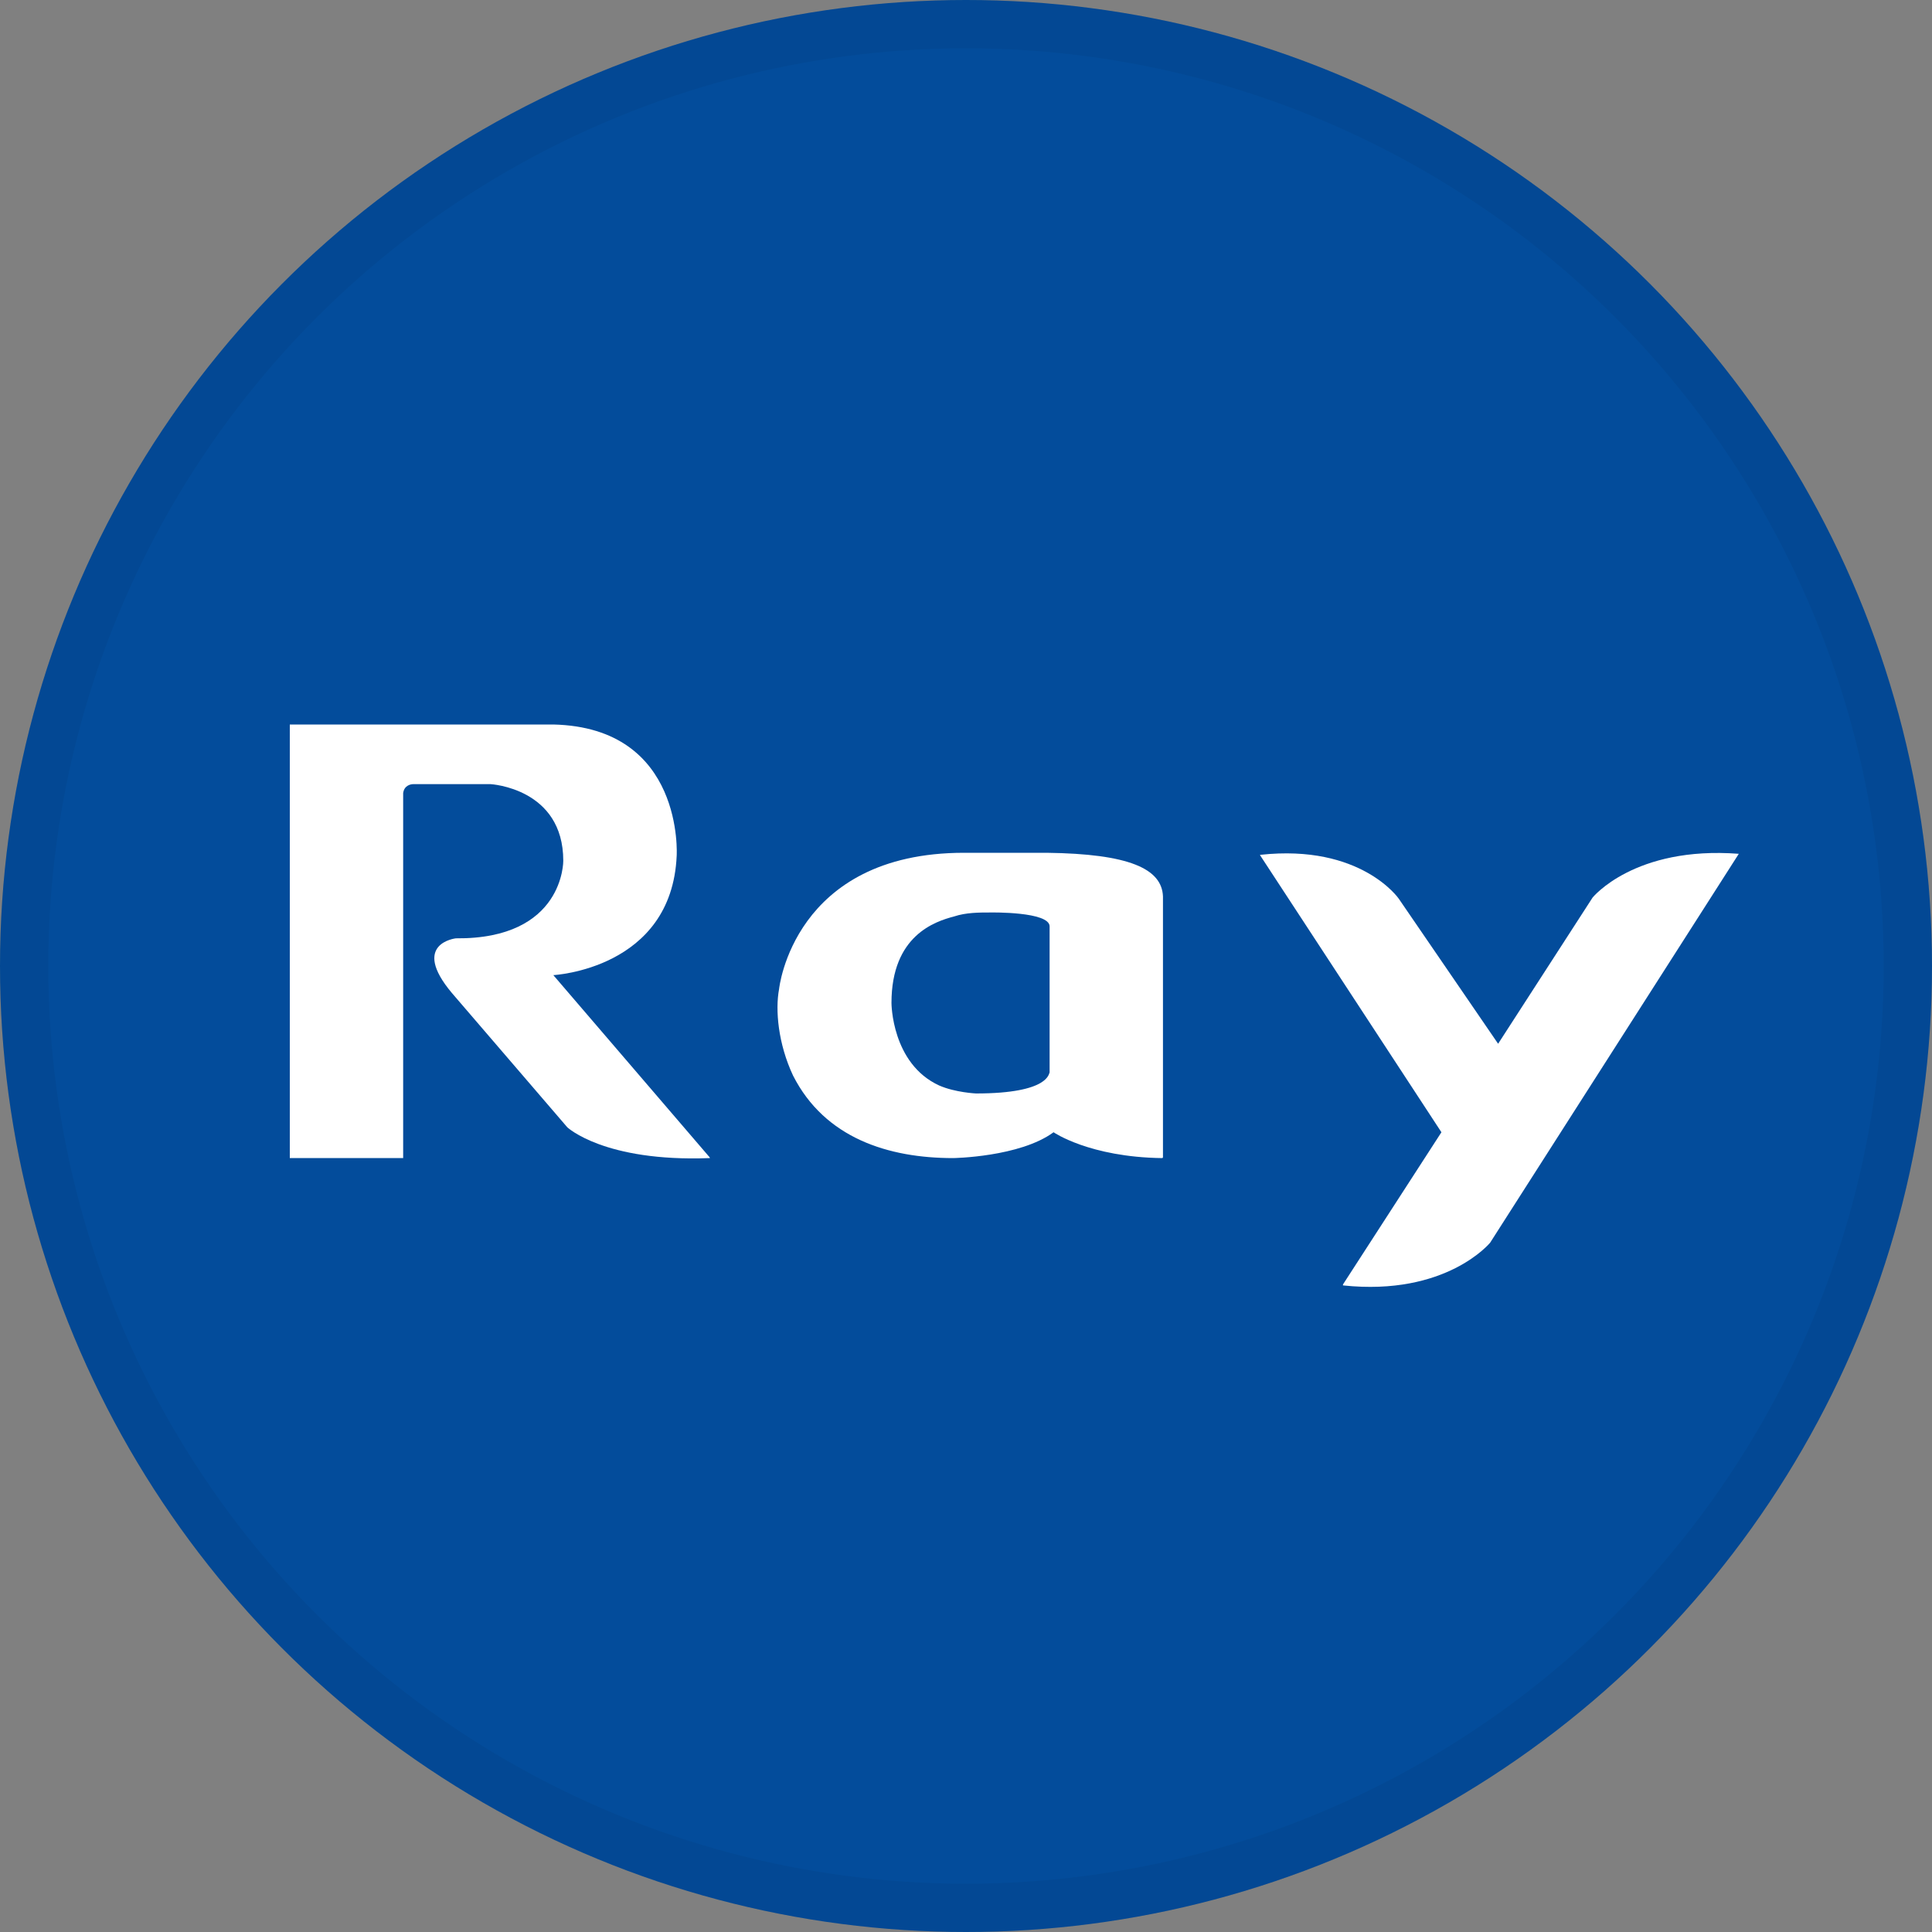 <svg width="40" height="40" viewBox="0 0 40 40" fill="none" xmlns="http://www.w3.org/2000/svg">
<rect x="0" y="0" width="40" height="40" fill="#808080" stroke="none"/>
<circle cx="20" cy="20" r="20" fill="#034C9B"/>
<path d="M21.669 17.656C21.669 17.656 21.196 17.656 19.96 17.656C16.419 17.656 16.13 20.477 16.13 20.477C16.048 20.91 16.11 21.61 16.419 22.268C17.078 23.566 18.395 23.977 19.734 23.977C19.734 23.977 21.113 23.957 21.813 23.442C21.813 23.442 22.555 23.957 24.058 23.977C24.058 23.977 24.078 23.977 24.078 23.957V18.562C24.058 17.986 23.378 17.677 21.669 17.656ZM20.207 22.639C20.207 22.639 19.775 22.619 19.445 22.474C18.457 22.021 18.457 20.765 18.457 20.765C18.457 19.365 19.363 19.077 19.754 18.974C20.001 18.892 20.269 18.892 20.516 18.892C20.516 18.892 21.731 18.871 21.731 19.18V22.207C21.71 22.207 21.752 22.639 20.207 22.639Z" fill="white"/>
<path d="M11.456 20.189C11.456 20.189 13.907 20.065 14.01 17.718C14.01 17.718 14.174 15.062 11.456 15H6V23.977H8.347V16.421C8.368 16.256 8.512 16.235 8.553 16.235H10.159C10.159 16.235 11.662 16.318 11.662 17.821C11.662 17.821 11.683 19.448 9.439 19.427C9.439 19.427 8.491 19.53 9.356 20.559L11.745 23.339C11.745 23.339 12.507 24.06 14.689 23.977C14.689 23.977 14.71 23.977 14.689 23.957L11.456 20.189Z" fill="white"/>
<path d="M36 17.677C33.838 17.512 32.973 18.583 32.973 18.583L31.017 21.61L28.958 18.604C28.958 18.604 28.176 17.471 26.096 17.698C26.096 17.698 26.076 17.698 26.096 17.718L29.843 23.442L27.805 26.593C27.805 26.613 27.805 26.613 27.805 26.613C29.946 26.84 30.852 25.728 30.852 25.728L36 17.677Z" fill="white"/>
<circle cx="20" cy="20" r="19.5" stroke="black" stroke-opacity="0.05"/>
</svg>
